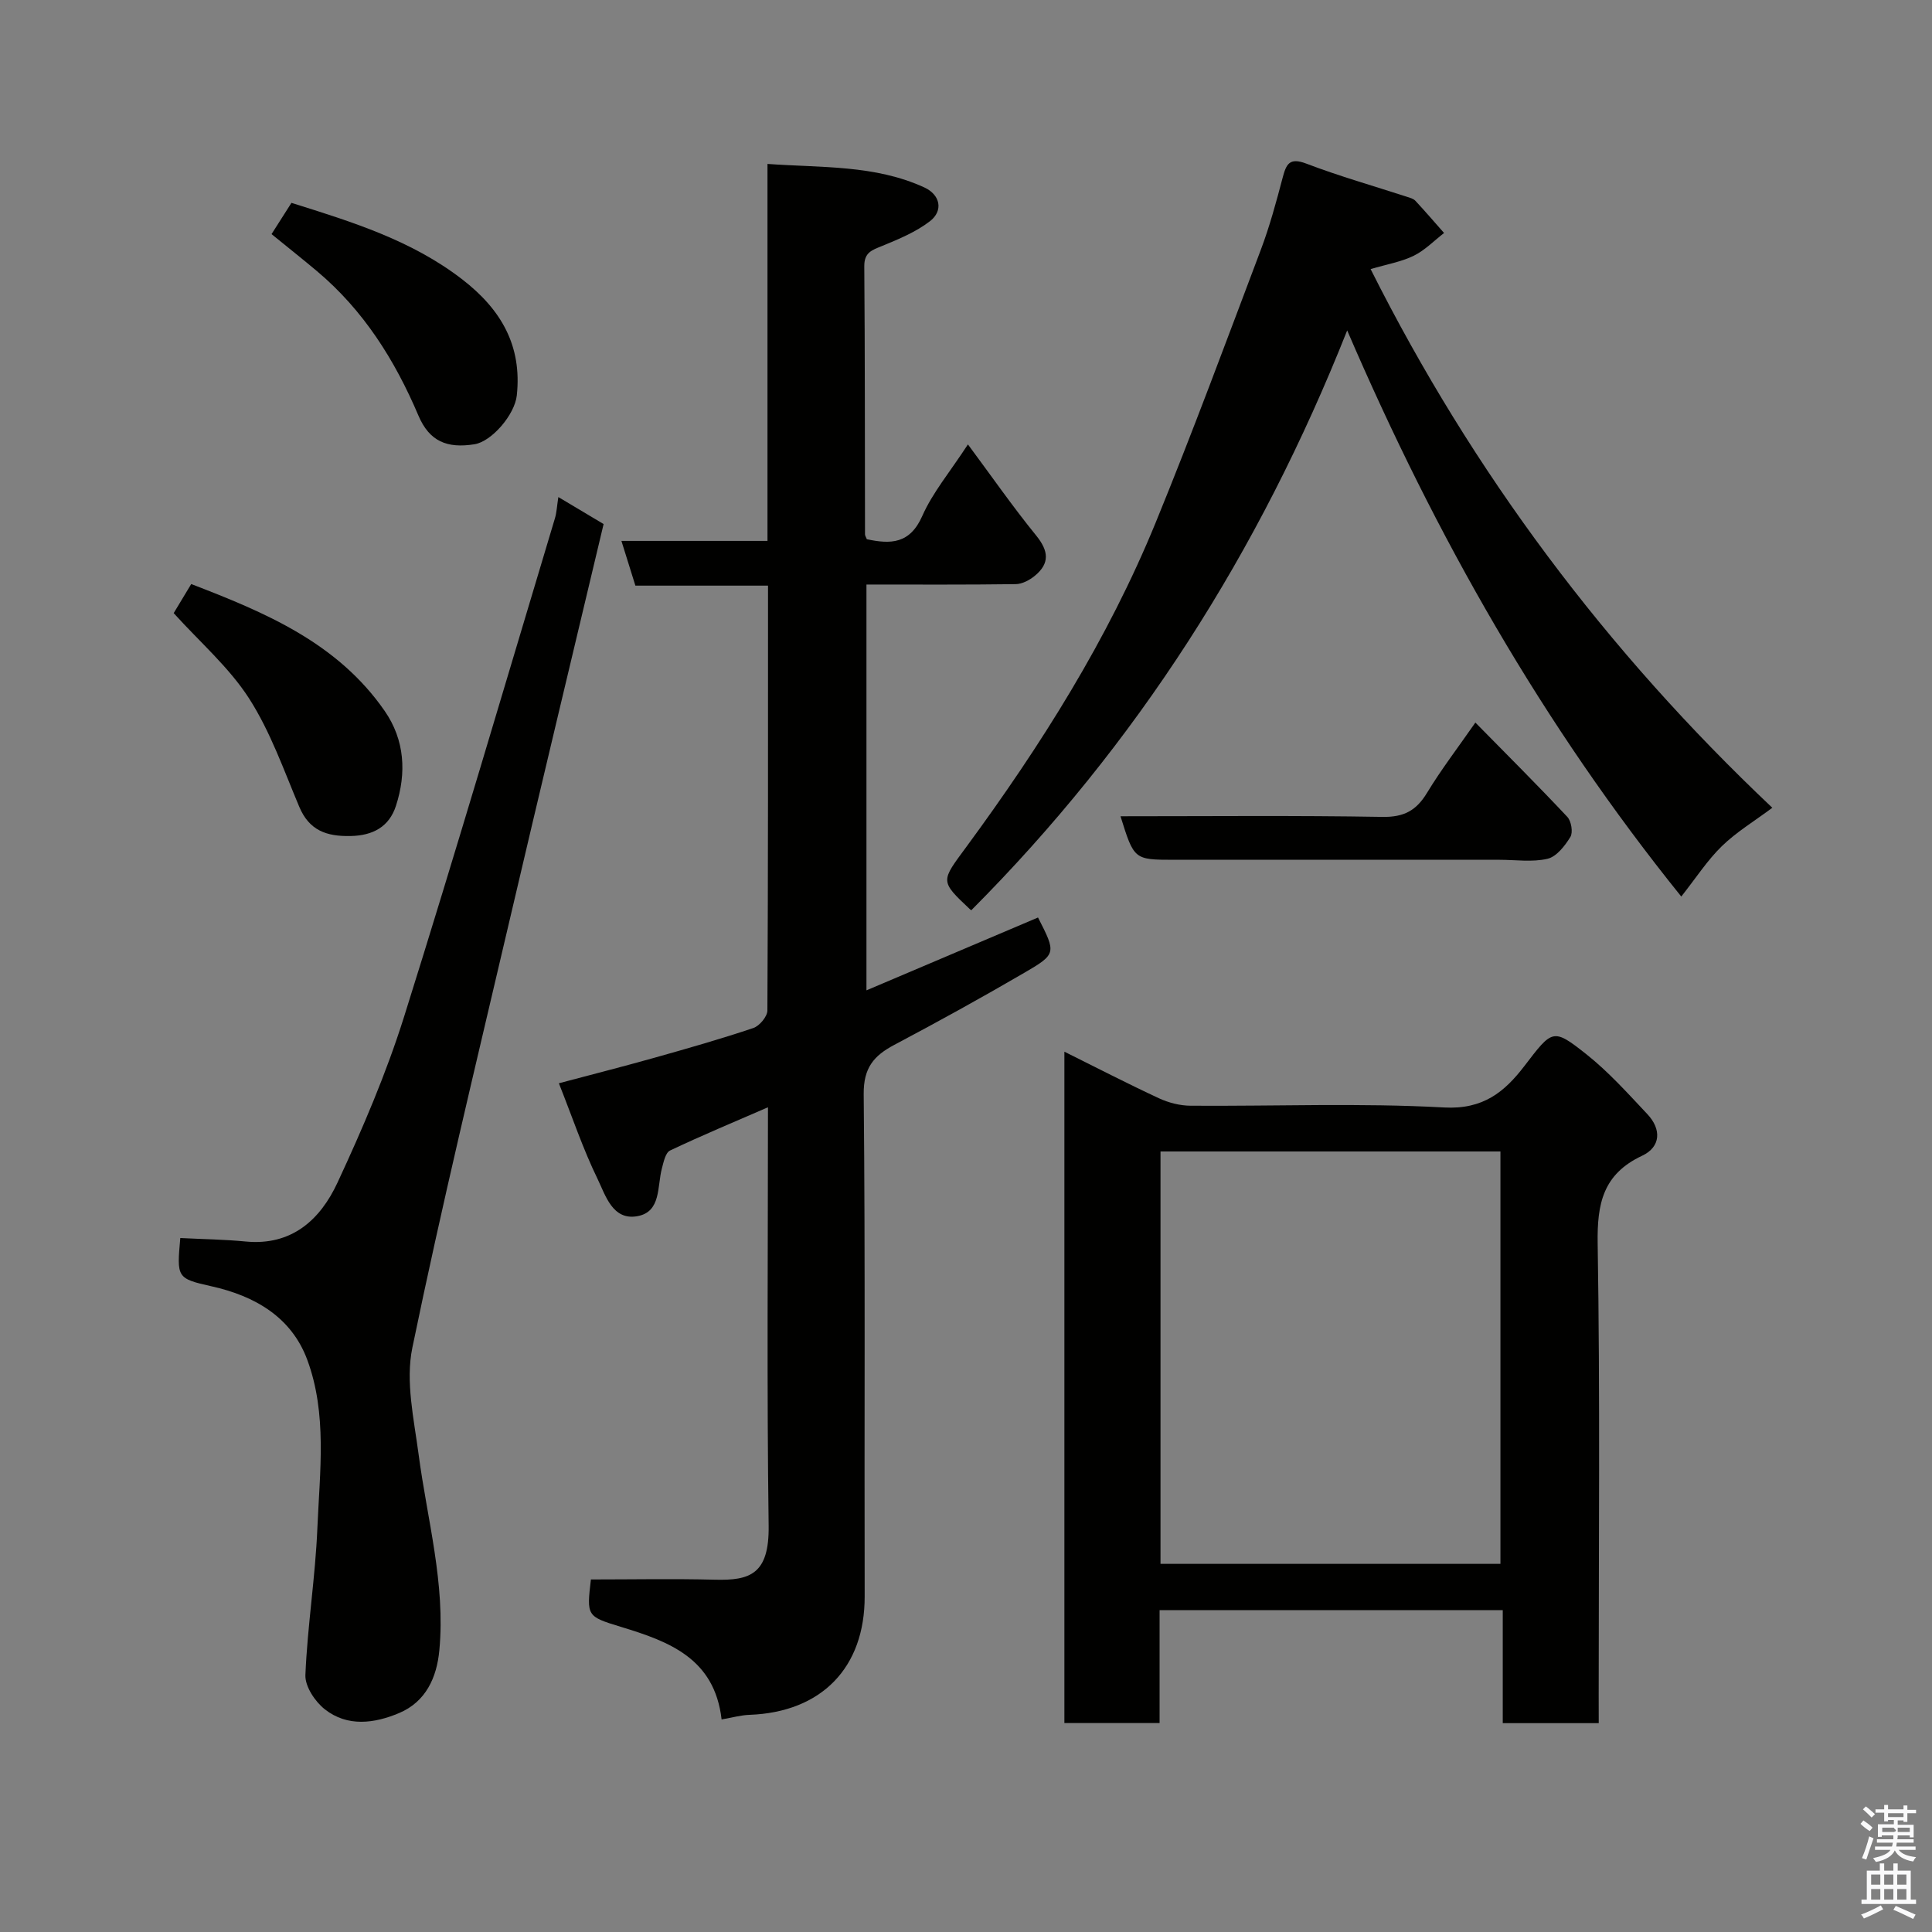 <svg enable-background="new 0 0 400 400" viewBox="0 0 400 400" xmlns="http://www.w3.org/2000/svg"><rect x="0" y="0" width="400" height="400" fill="#808080" stroke="none"/><path d="m385.2 377.6.6-.7c.6.4 1.3.9 1.9 1.5l-.6.7c-.8-.5-1.4-1-1.9-1.5zm.3 7.1c.6-1.4 1.1-2.9 1.5-4.5.3.1.6.3.9.4-.5 1.4-1 2.9-1.5 4.4zm.2-10.1.6-.6c.7.5 1.3 1.1 1.9 1.6l-.7.7c-.6-.6-1.2-1.2-1.8-1.7zm8.4-.8h.8v.9h1.8v.7h-1.8v1.8h-.8v-.3h-1.2v.9h3.3v2.6h-.8v-.4h-2.5c0 .3 0 .6-.1.8h3.4v.7h-3.5c0 .3-.1.6-.1.8h4v.7h-3.5c.7.9 1.9 1.3 3.6 1.5-.2.2-.4.5-.6.9-1.9-.3-3.2-1.1-3.8-2.3-.5 1.1-1.8 2-3.9 2.4-.2-.3-.4-.5-.6-.8 1.9-.4 3.1-.9 3.6-1.7h-3.2v-.7h3.5c.1-.2.1-.5.2-.8h-3.3v-.7h3.4c0-.2 0-.5 0-.8h-2.4v.3h-.8v-2.6h3.3v-.9h-1.2v.3h-.8v-1.8h-1.8v-.7h1.8v-.9h.8v.9h3.2zm-4.4 5.5h2.4c1-.3 0-.6 0-.9h-2.4zm1.2-3.1h3.2v-.8h-3.2zm4.4 2.2h-2.4v.9h2.5v-.9z" fill="#fafafb"/><path d="m389.2 385.8h.9v1.5h1.9v-1.5h.9v1.5h2.7v6h1.1v.9h-11.3v-.9h1.1v-6h2.7zm.2 8.7.5.8c-1.2.6-2.5 1.3-4 1.9-.2-.3-.3-.6-.6-.8 1.6-.6 3-1.3 4.1-1.9zm-2-4.3h1.9v-2.1h-1.9zm0 3.1h1.9v-2.2h-1.9zm2.7-3.1h1.9v-2.1h-1.9zm0 3.1h1.9v-2.2h-1.9zm2.4 1.3c1.4.6 2.7 1.2 4.1 1.8l-.5.9c-1.5-.7-2.8-1.4-4.1-1.9zm2.2-6.5h-1.9v2.1h1.9zm-1.9 5.2h1.9v-2.2h-1.9z" fill="#fafafb"/><g fill="#010100"><path d="m149.4 355.99c-1.46-12.69-10.93-16.15-20.86-19.17-7.1-2.16-7.08-2.25-6.2-9.81 8.6 0 17.14-.17 25.67.05 7.27.19 11.27-1.12 11.13-11.2-.39-28.65-.14-57.31-.14-86.61-7.02 3.05-13.72 5.84-20.27 8.95-.95.45-1.34 2.38-1.69 3.7-1 3.73-.12 9.01-5.09 9.9-5.15.92-6.59-4.35-8.26-7.78-2.98-6.12-5.16-12.63-7.98-19.74 6.71-1.79 13.23-3.44 19.7-5.26 6.89-1.94 13.78-3.9 20.56-6.18 1.27-.43 2.9-2.37 2.91-3.62.16-29.15.13-58.3.13-87.97-9.27 0-18.35 0-27.46 0-1-3.2-1.85-5.93-2.89-9.26h30.24c0-26.06 0-51.66 0-78.05 11.25.81 22.23.17 32.48 4.87 3.3 1.52 3.98 4.82 1.14 7-2.9 2.23-6.45 3.7-9.88 5.11-2.1.86-3.72 1.32-3.7 4.21.15 18.5.11 36.99.15 55.49 0 .3.22.6.38 1.02 4.91 1.05 8.91 1.01 11.48-4.82 2.15-4.86 5.72-9.09 9.45-14.81 4.85 6.53 9.27 12.89 14.14 18.88 2.59 3.19 2.83 5.76-.3 8.33-1.08.89-2.62 1.71-3.97 1.72-10.16.14-20.32.08-30.88.08v84.02c11.91-5.05 23.72-10.07 35.52-15.08 3.75 7.35 3.86 7.54-2.78 11.41-8.88 5.18-17.89 10.15-26.98 14.96-4.25 2.25-6.38 4.76-6.33 10.19.34 34.66.11 69.32.2 103.98.04 14.74-8.9 24-23.87 24.54-1.75.06-3.49.56-5.75.95z"/><path d="m331 356.76c-6.97 0-13.24 0-19.87 0 0-7.83 0-15.43 0-23.4-23.74 0-47.12 0-71.05 0v23.38c-6.81 0-13.07 0-19.71 0 0-46.12 0-92.27 0-139 6.76 3.36 13.11 6.64 19.59 9.65 2.01.93 4.36 1.53 6.56 1.54 17.49.12 35.02-.6 52.46.36 8.1.45 12.53-3.23 16.65-8.61 5.78-7.54 5.87-7.91 12.82-2.4 4.59 3.64 8.57 8.09 12.61 12.38 2.95 3.13 2.82 6.8-1.09 8.63-8.09 3.8-9.33 9.91-9.19 18.21.51 31.14.21 62.3.21 93.45.01 1.82.01 3.62.01 5.81zm-20.35-32.98c0-28.77 0-57.14 0-85.38-23.73 0-47.1 0-70.38 0v85.38z"/><path d="m283.77 55.71c21.14 42.13 48.82 79.07 83.17 111.53-3.67 2.74-7.39 4.98-10.43 7.93-3.02 2.93-5.35 6.57-8.42 10.45-28.59-35.48-50.7-74.26-69.17-117.21-18.24 45.99-43.66 85.76-77.78 120 .25.09-.08.06-.27-.11-6.35-5.98-6.08-5.78-.77-13 15.41-20.97 29.27-42.92 39.16-67.08 7.64-18.67 14.64-37.6 21.77-56.48 1.83-4.85 3.2-9.9 4.52-14.92.75-2.82 1.38-4.29 4.92-2.94 6.82 2.6 13.86 4.6 20.81 6.86.62.2 1.35.39 1.76.83 2.03 2.18 3.97 4.44 5.94 6.67-2.08 1.6-3.97 3.58-6.28 4.71-2.57 1.26-5.53 1.76-8.93 2.76z"/><path d="m37.33 256.32c4.68.24 9.11.29 13.51.72 9.58.93 15.47-4.54 19.02-12.16 5.21-11.2 10.11-22.65 13.81-34.41 10.77-34.27 20.88-68.74 31.22-103.15.36-1.19.41-2.48.71-4.41 3.42 2.04 6.27 3.74 9.37 5.59-6.57 27.64-13.21 55.28-19.68 82.95-6.82 29.16-13.87 58.27-19.92 87.59-1.44 6.99.33 14.77 1.3 22.09 1.78 13.49 5.59 26.77 4.29 40.56-.53 5.62-2.78 10.64-8.33 12.98-5.12 2.16-10.68 2.91-15.37-.77-2.03-1.59-4.13-4.75-4.03-7.11.42-10.16 2.06-20.27 2.48-30.43.49-11.68 2.07-23.66-2.12-34.9-3.26-8.72-10.75-13.13-19.77-15.14-7.27-1.62-7.22-1.83-6.49-10z"/><path d="m60.34 42c12.7 3.98 24.9 7.77 35.36 15.84 8.05 6.22 12.4 13.72 11.3 24.02-.43 4.01-5.21 9.56-8.77 10.12-5.66.9-9.32-.58-11.6-5.94-4.89-11.51-11.36-21.79-21-29.9-3-2.52-6.07-4.95-9.41-7.67 1.35-2.12 2.78-4.37 4.12-6.47z"/><path d="m231.99 169c18.34 0 36.3-.18 54.26.13 4.41.07 6.97-1.31 9.18-4.95 2.95-4.86 6.43-9.4 10.03-14.58 6.58 6.69 12.92 13.01 19.04 19.53.82.88 1.21 3.2.63 4.15-1.13 1.84-2.86 4.08-4.73 4.52-3.16.74-6.61.21-9.94.21-22.47 0-44.93 0-67.4 0-8.26-.01-8.26-.01-11.07-9.01z"/><path d="m35.96 126.94c1.05-1.74 2.21-3.66 3.63-6.02 15.26 5.87 30.25 12.12 40.05 26.27 4.17 6.02 4.55 12.85 2.33 19.67-1.4 4.29-4.72 6.14-9.4 6.23-4.95.1-8.54-1.13-10.61-6.05-3.21-7.61-5.98-15.57-10.4-22.45-4.14-6.43-10.17-11.64-15.6-17.65z"/></g></svg>